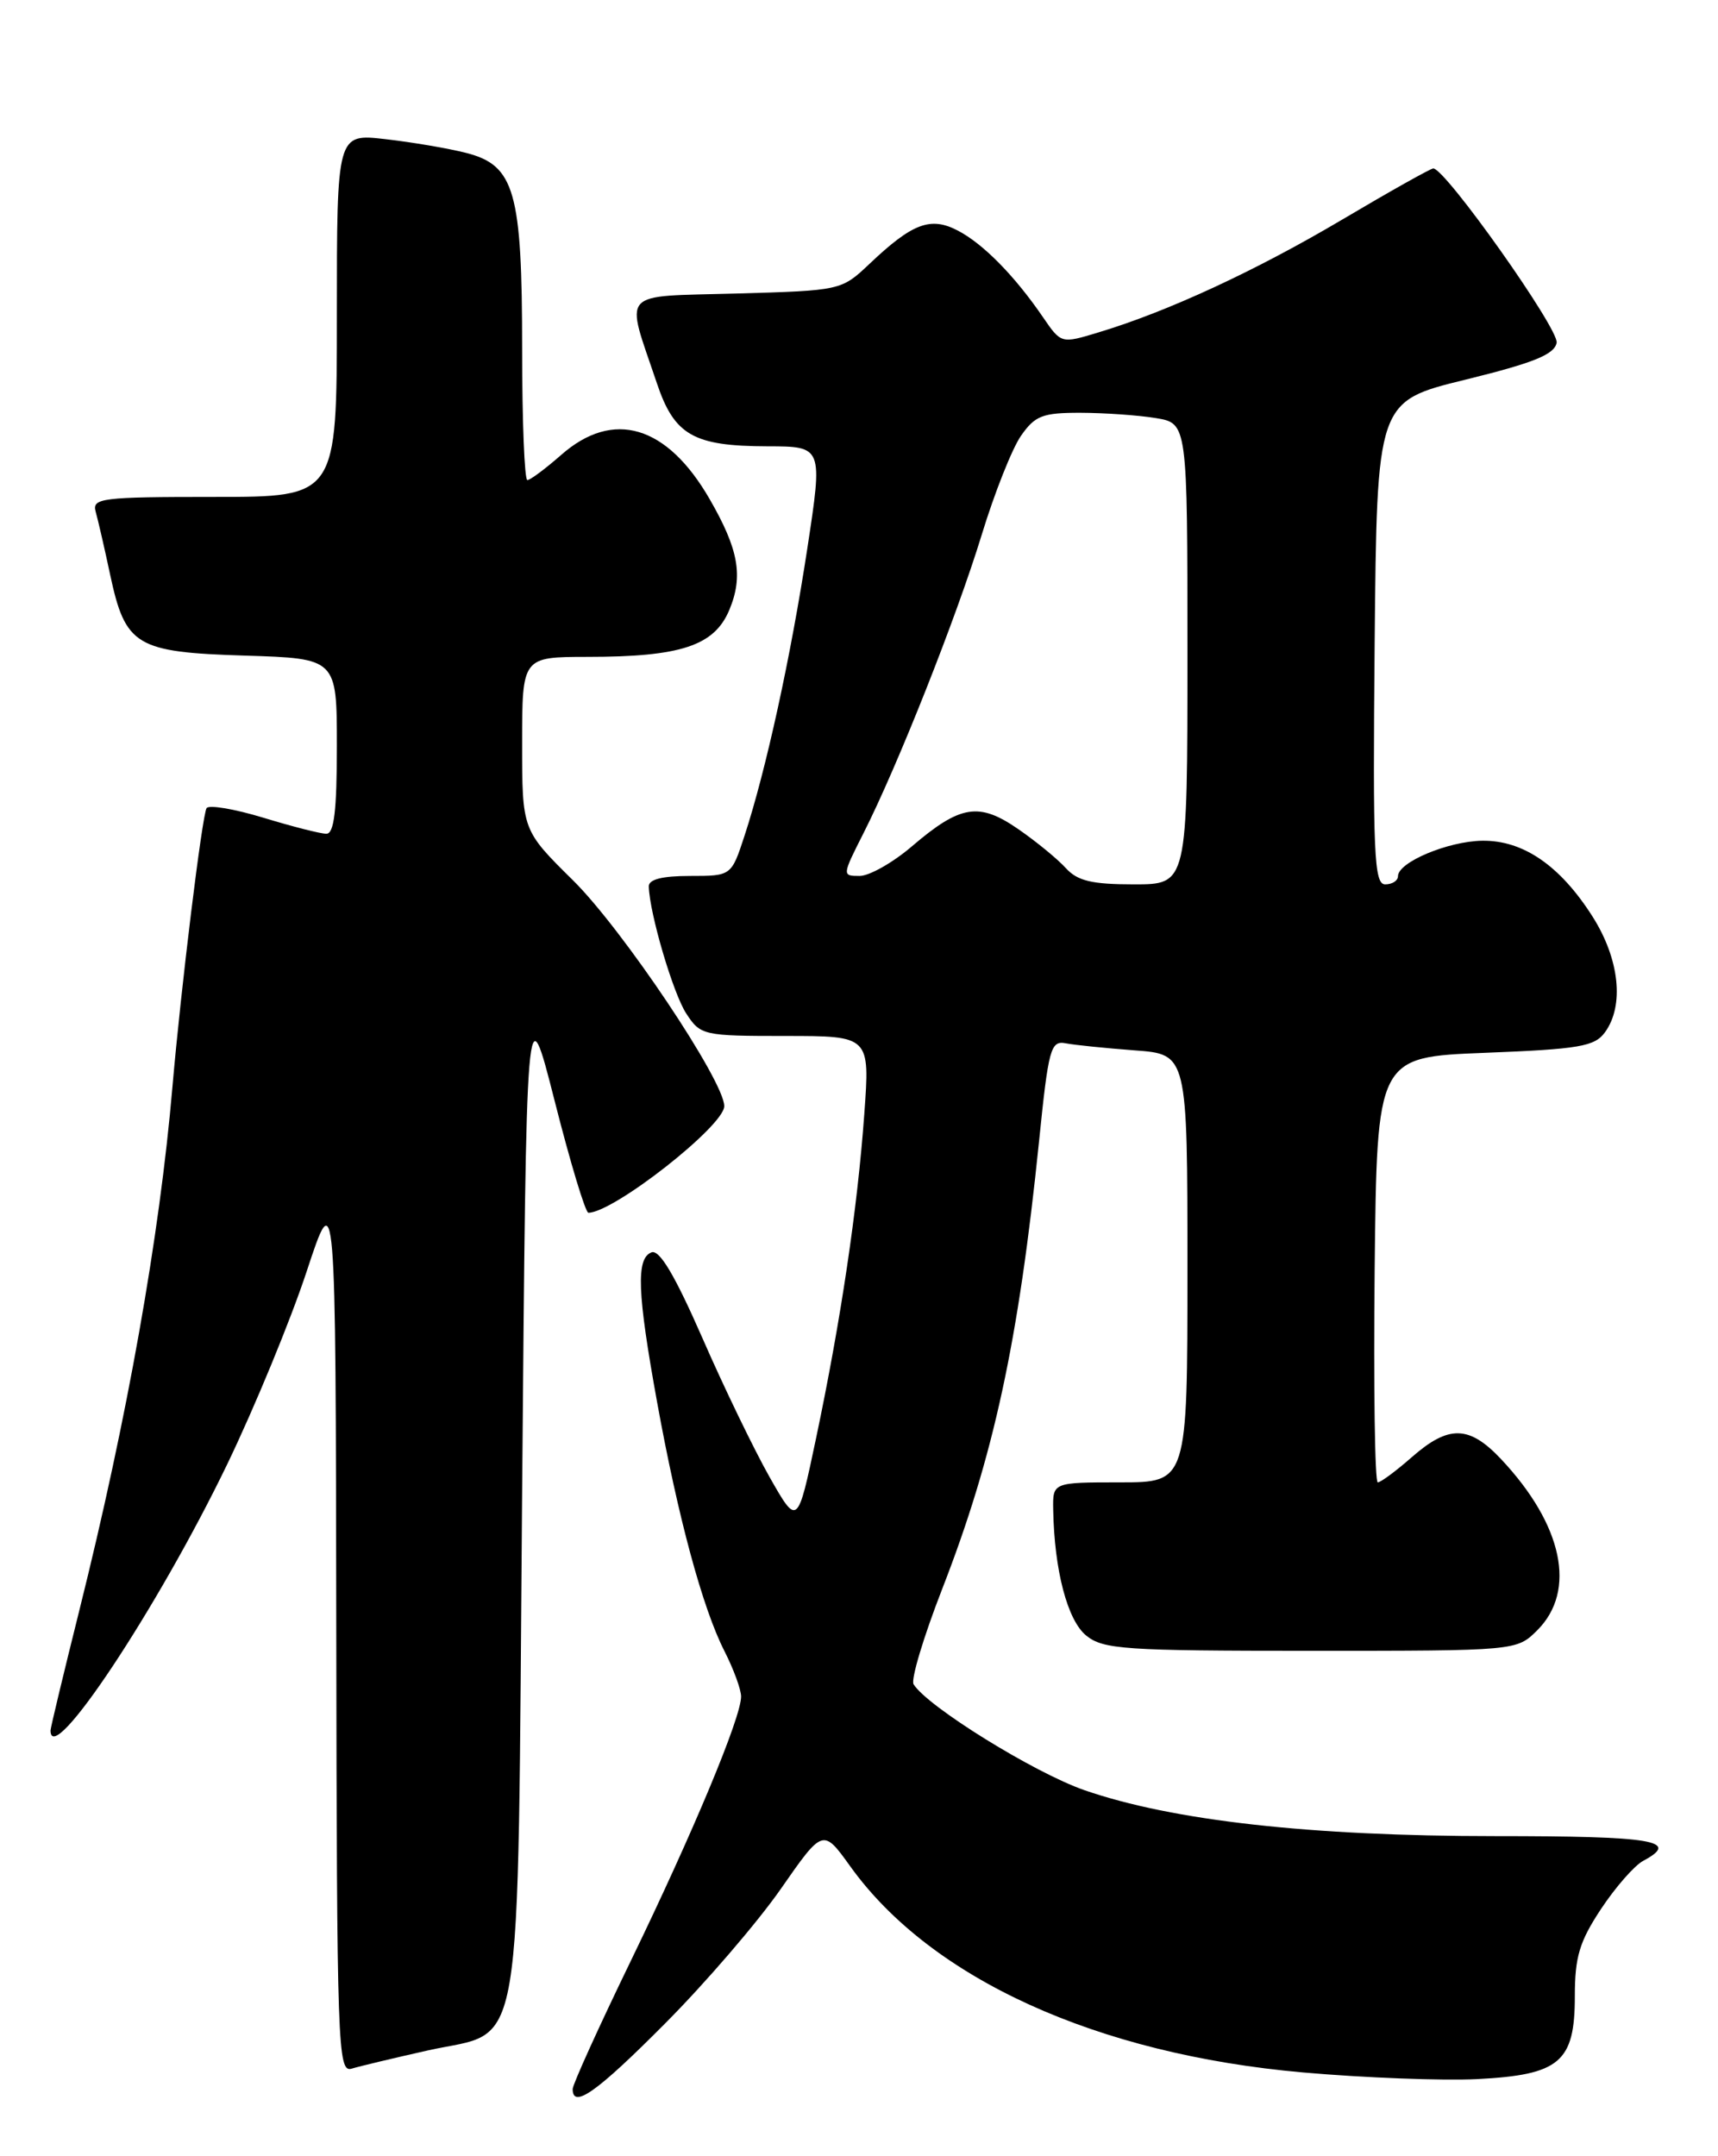 <?xml version="1.0" encoding="UTF-8" standalone="no"?>
<!DOCTYPE svg PUBLIC "-//W3C//DTD SVG 1.1//EN" "http://www.w3.org/Graphics/SVG/1.1/DTD/svg11.dtd" >
<svg xmlns="http://www.w3.org/2000/svg" xmlns:xlink="http://www.w3.org/1999/xlink" version="1.1" viewBox="0 0 204 256">
 <g >
 <path fill="currentColor"
d=" M 78.97 240.25 C 83.76 235.44 89.93 228.26 92.70 224.29 C 97.72 217.08 97.72 217.08 100.97 221.60 C 110.55 234.94 130.24 243.90 154.73 246.06 C 162.00 246.70 171.30 247.05 175.39 246.85 C 185.21 246.35 187.00 244.84 187.00 237.02 C 187.00 232.34 187.55 230.52 190.11 226.65 C 191.82 224.07 194.07 221.50 195.11 220.94 C 199.60 218.54 196.39 218.00 177.53 218.00 C 155.60 218.00 139.25 216.17 128.78 212.55 C 122.81 210.48 110.12 202.62 108.48 199.97 C 108.14 199.42 109.66 194.36 111.85 188.73 C 117.99 172.98 120.94 159.34 123.38 135.50 C 124.50 124.46 124.76 123.53 126.55 123.87 C 127.62 124.08 131.31 124.45 134.75 124.71 C 141.00 125.17 141.00 125.17 141.00 150.59 C 141.00 176.00 141.00 176.00 133.00 176.00 C 125.00 176.00 125.00 176.00 125.06 179.25 C 125.19 186.44 126.75 192.38 128.98 194.19 C 131.01 195.83 133.54 196.00 155.66 196.00 C 180.09 196.00 180.09 196.00 182.55 193.55 C 187.23 188.86 185.58 181.05 178.25 173.25 C 174.46 169.22 172.03 169.16 167.65 173.00 C 165.77 174.65 163.95 176.00 163.60 176.00 C 163.25 176.00 163.09 164.64 163.23 150.75 C 163.50 125.50 163.50 125.50 176.33 125.00 C 187.55 124.56 189.35 124.25 190.58 122.56 C 192.89 119.39 192.30 113.87 189.12 108.85 C 185.27 102.78 180.87 99.75 176.00 99.82 C 171.94 99.88 166.00 102.37 166.00 104.03 C 166.00 104.56 165.32 105.00 164.48 105.00 C 163.16 105.00 163.00 101.39 163.23 76.33 C 163.50 47.65 163.50 47.65 174.00 45.08 C 182.13 43.08 184.58 42.09 184.84 40.69 C 185.13 39.07 171.63 20.00 170.19 20.00 C 169.88 20.00 165.02 22.73 159.38 26.07 C 149.07 32.17 138.64 37.00 130.42 39.47 C 126.00 40.81 126.00 40.81 123.84 37.65 C 120.47 32.73 116.75 28.95 113.74 27.38 C 110.49 25.68 108.34 26.49 103.20 31.37 C 99.91 34.48 99.81 34.50 87.45 34.85 C 73.35 35.25 74.22 34.27 78.00 45.50 C 80.07 51.67 82.34 52.97 91.11 52.99 C 97.71 53.00 97.71 53.00 95.86 65.14 C 93.89 78.04 90.96 91.43 88.40 99.25 C 86.84 104.00 86.84 104.00 81.92 104.00 C 78.63 104.00 77.01 104.41 77.04 105.25 C 77.13 108.47 79.93 117.96 81.49 120.34 C 83.18 122.93 83.50 123.00 93.26 123.00 C 103.30 123.00 103.30 123.00 102.63 132.25 C 101.82 143.51 99.83 156.85 96.90 170.77 C 94.70 181.21 94.70 181.21 91.37 175.35 C 89.55 172.13 85.95 164.70 83.39 158.83 C 80.13 151.40 78.31 148.33 77.36 148.69 C 75.51 149.40 75.67 153.50 78.03 166.50 C 80.51 180.16 83.43 190.95 86.02 196.03 C 87.11 198.17 88.00 200.60 88.00 201.43 C 88.00 203.91 82.32 217.52 74.92 232.78 C 71.11 240.63 68.00 247.49 68.00 248.03 C 68.00 250.43 70.88 248.39 78.97 240.25 Z  M 50.78 243.45 C 62.37 240.86 61.42 246.50 62.00 177.04 C 62.50 117.50 62.50 117.50 65.87 130.75 C 67.72 138.04 69.52 144.00 69.87 143.99 C 72.88 143.96 86.00 133.67 86.00 131.33 C 86.00 128.35 73.93 110.34 68.05 104.53 C 62.00 98.56 62.00 98.56 62.00 88.28 C 62.00 78.00 62.00 78.00 69.75 77.99 C 80.85 77.99 84.82 76.67 86.60 72.42 C 88.28 68.40 87.71 65.23 84.26 59.25 C 79.20 50.48 72.82 48.58 66.65 54.00 C 64.77 55.65 62.96 57.00 62.62 57.00 C 62.28 57.00 62.00 50.01 62.00 41.47 C 62.00 22.71 61.12 19.62 55.33 18.15 C 53.22 17.61 48.91 16.88 45.75 16.52 C 40.00 15.86 40.00 15.86 40.00 37.43 C 40.00 59.00 40.00 59.00 25.43 59.00 C 12.04 59.00 10.91 59.14 11.36 60.75 C 11.63 61.71 12.41 65.08 13.08 68.24 C 14.89 76.69 16.14 77.44 29.10 77.84 C 40.00 78.18 40.00 78.18 40.00 88.59 C 40.00 96.26 39.67 99.00 38.75 98.99 C 38.06 98.99 34.69 98.13 31.25 97.08 C 27.82 96.04 24.79 95.53 24.53 95.95 C 24.00 96.80 21.48 117.38 20.48 129.00 C 18.95 146.82 15.12 168.36 9.42 191.20 C 7.54 198.73 6.00 205.15 6.00 205.45 C 6.00 210.11 18.73 190.93 26.98 173.85 C 30.25 167.06 34.49 156.78 36.40 151.00 C 39.86 140.50 39.86 140.50 39.93 193.32 C 40.00 243.13 40.10 246.10 41.75 245.61 C 42.71 245.32 46.78 244.35 50.78 243.45 Z  M 126.57 103.08 C 125.61 102.02 123.08 99.94 120.94 98.46 C 116.25 95.21 114.05 95.56 108.31 100.46 C 106.04 102.41 103.23 104.00 102.07 104.00 C 99.99 104.00 99.99 103.95 102.51 98.97 C 106.56 90.99 113.57 73.30 116.57 63.50 C 118.08 58.55 120.18 53.26 121.23 51.75 C 122.90 49.35 123.79 49.00 128.32 49.01 C 131.17 49.02 135.19 49.30 137.25 49.64 C 141.00 50.26 141.00 50.26 141.00 77.63 C 141.00 105.00 141.00 105.00 134.65 105.00 C 129.66 105.00 127.94 104.59 126.57 103.08 Z "/>
</g>
</svg>